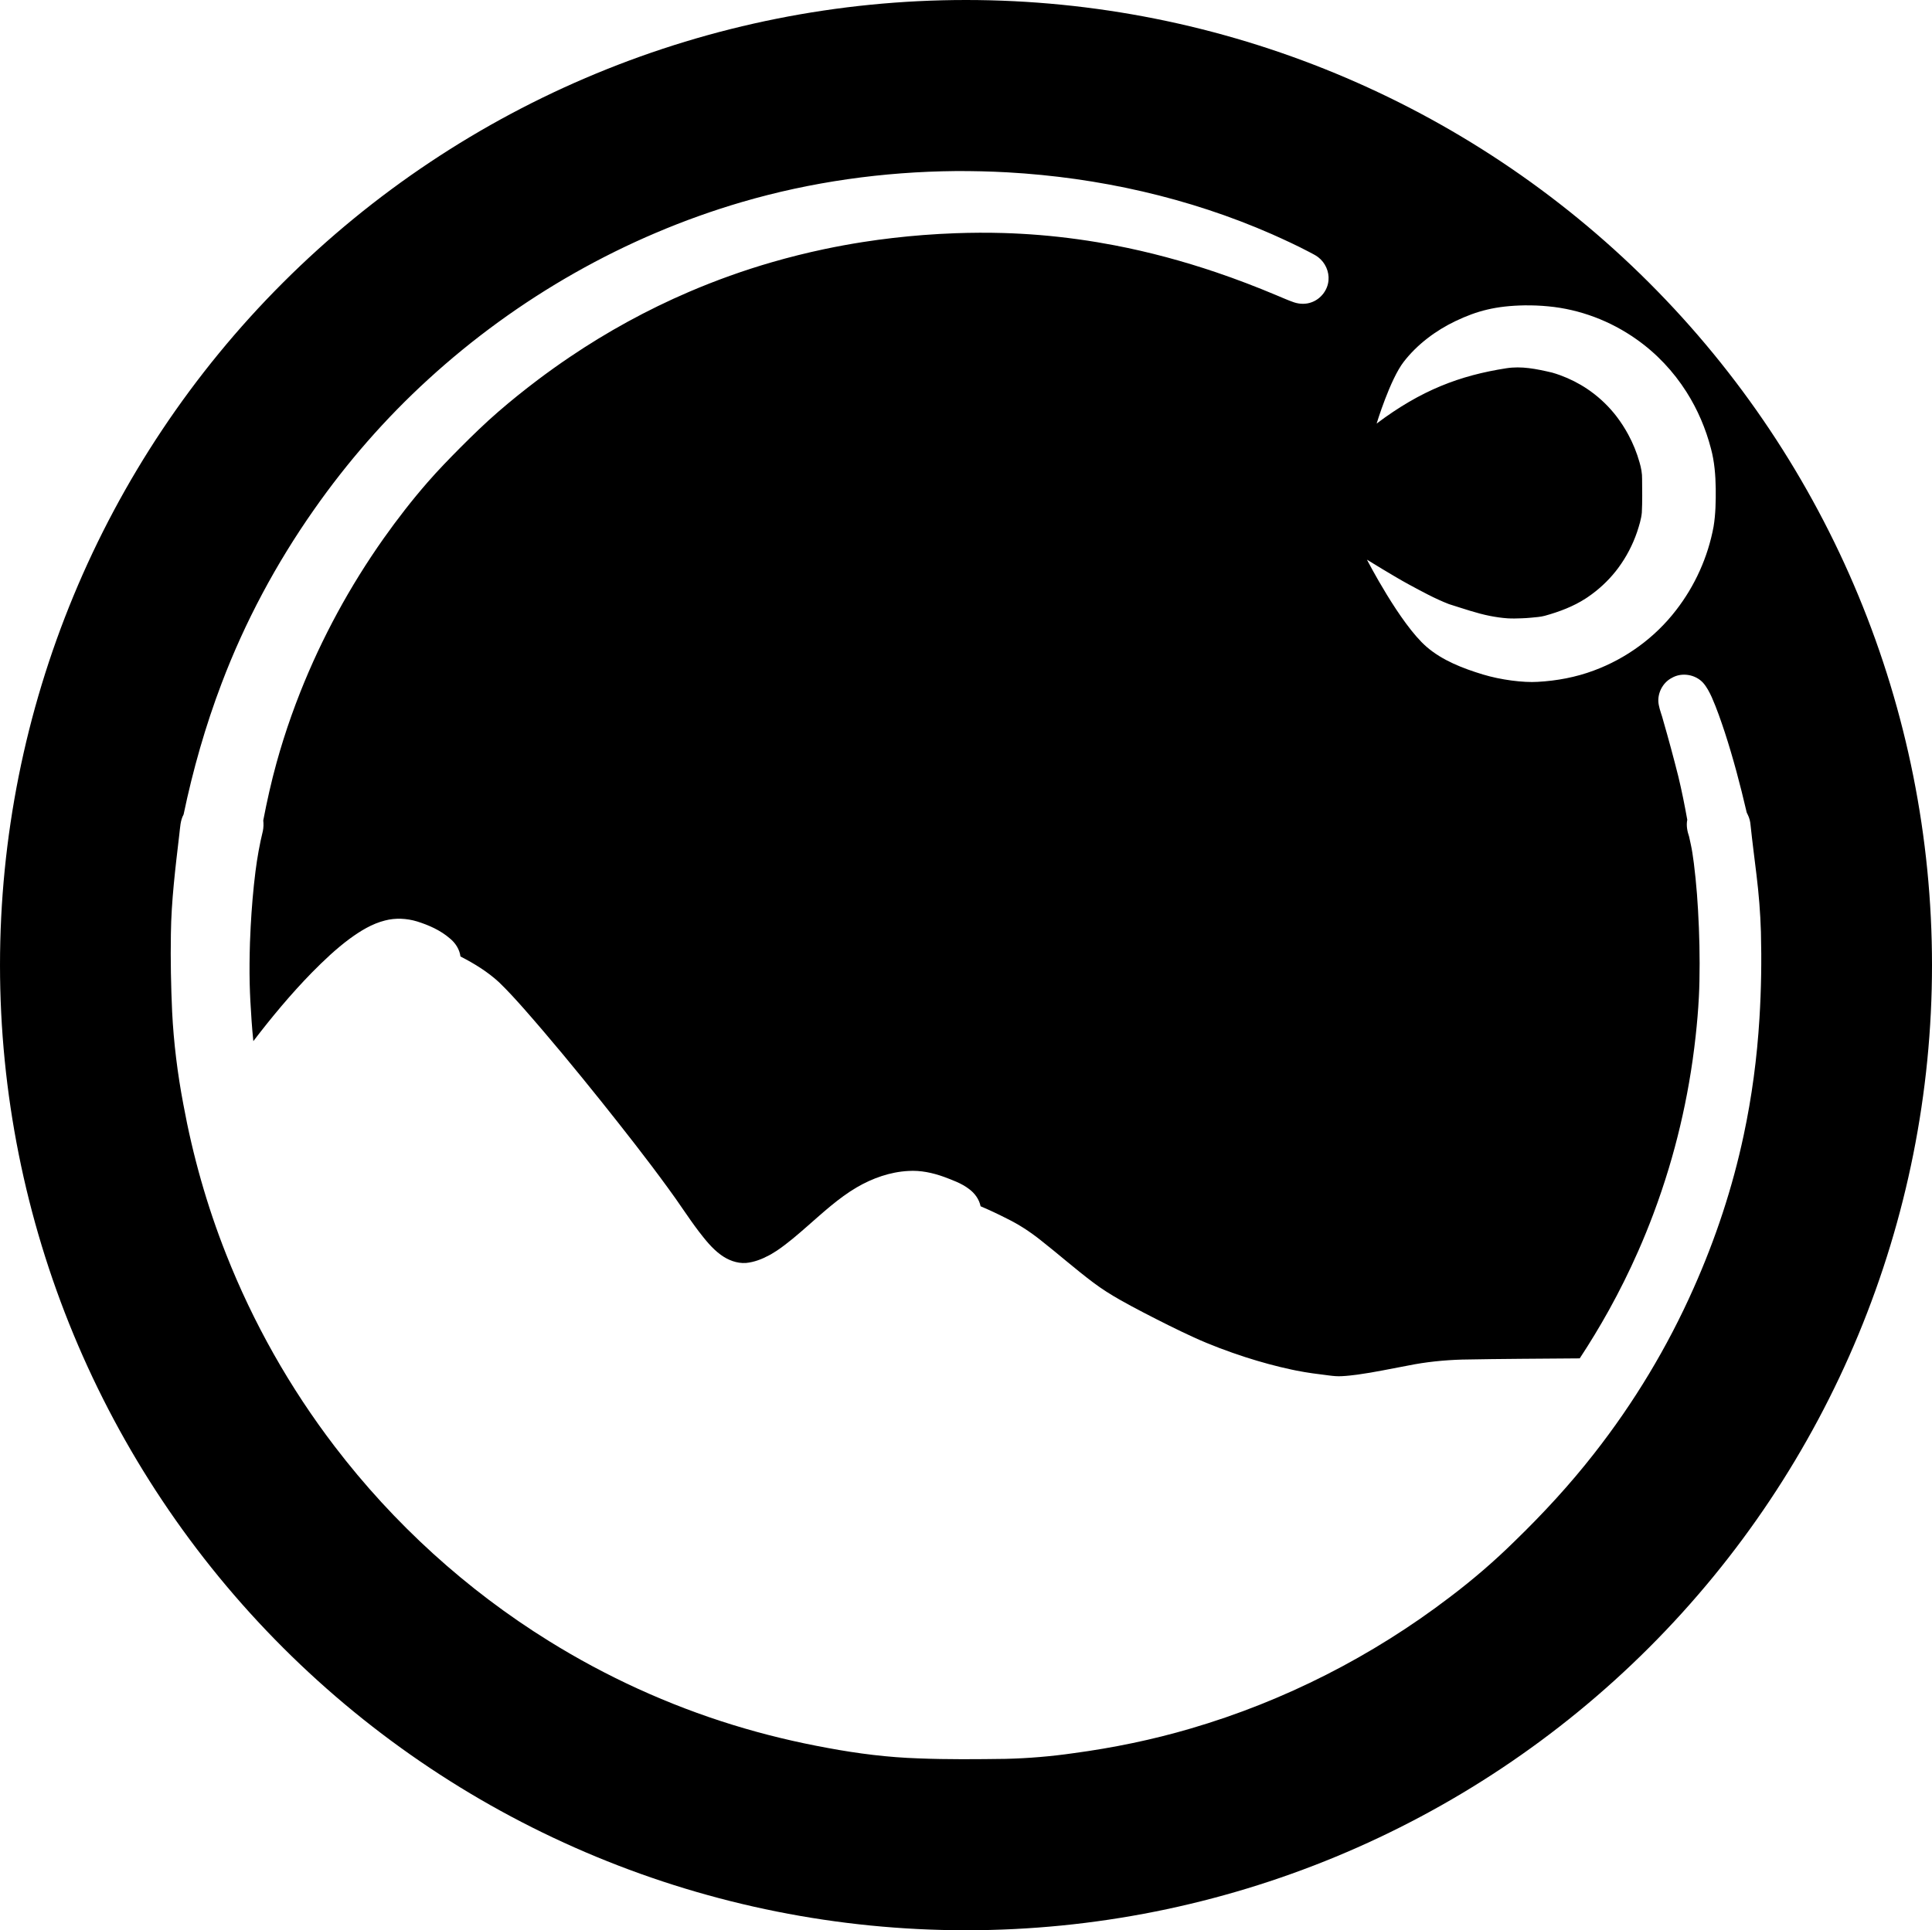 <?xml version="1.0" encoding="UTF-8" standalone="no"?>
<!-- Created with Inkscape (http://www.inkscape.org/) -->

<svg
   version="1.1"
   id="svg948"
   width="1501"
   height="1500"
   viewBox="0 0 1501 1500"
   sodipodi:docname="minimal-logo.svg"
   inkscape:version="1.1.1 (3bf5ae0d25, 2021-09-20, custom)"
   xmlns:inkscape="http://www.inkscape.org/namespaces/inkscape"
   xmlns:sodipodi="http://sodipodi.sourceforge.net/DTD/sodipodi-0.dtd"
   xmlns="http://www.w3.org/2000/svg"
   xmlns:svg="http://www.w3.org/2000/svg">
  <sodipodi:namedview
     id="namedview11"
     pagecolor="#ffffff"
     bordercolor="#666666"
     borderopacity="1.0"
     inkscape:pageshadow="2"
     inkscape:pageopacity="0.0"
     inkscape:pagecheckerboard="0"
     showgrid="false"
     inkscape:zoom="0.11249773"
     inkscape:cx="3551.1827"
     inkscape:cy="862.23961"
     inkscape:window-width="2256"
     inkscape:window-height="1442"
     inkscape:window-x="0"
     inkscape:window-y="42"
     inkscape:window-maximized="1"
     inkscape:current-layer="g954" />
  <defs
     id="defs952" />
  <g
     id="g954"
     transform="translate(-991.473,-1784.136)">
    <path
       id="path3421"
       style="opacity:1;fill:#000000;fill-opacity:1;stroke:none;stroke-width:10;stroke-linecap:round;stroke-linejoin:round"
       d="m 4777.762,1815.975 c -199.045,0 -389.938,79.018 -530.684,219.67 -140.746,140.652 -219.816,331.418 -219.816,530.33 0,198.912 79.07,389.678 219.816,530.33 140.746,140.652 331.639,219.67 530.684,219.67 199.045,0 389.938,-79.018 530.684,-219.67 140.746,-140.652 219.816,-331.418 219.816,-530.33 0,-198.912 -79.07,-389.678 -219.816,-530.33 -140.746,-140.652 -331.639,-219.67 -530.684,-219.67 z m -8.152,132.932 c 13.486,-0.056 26.973,0.248 40.439,0.996 70.581,3.983 140.716,19.656 205.522,48.111 9.655,4.32 19.281,8.731 28.641,13.666 2.425,1.387 5.045,2.463 7.244,4.215 5.403,4.176 8.567,11.137 7.934,17.961 -0.61,7.46 -5.833,14.251 -12.815,16.895 -4.457,1.761 -9.504,1.673 -14.016,0.152 -4.694,-1.582 -9.184,-3.694 -13.77,-5.555 -15.379,-6.466 -31.07,-12.477 -46.85,-17.814 -25.709,-8.697 -52.011,-15.799 -78.633,-20.902 -4.37,-0.843 -8.918,-1.656 -13.297,-2.389 -10.16,-1.697 -20.439,-3.113 -30.633,-4.234 -9.507,-1.038 -18.996,-1.828 -28.525,-2.352 -4.62,-0.262 -9.389,-0.467 -14.002,-0.602 -12.4,-0.36 -24.883,-0.287 -37.234,0.154 -8.367,0.296 -16.819,0.788 -25.109,1.418 -15.707,1.223 -31.371,3.023 -46.938,5.455 -9.94,1.557 -19.976,3.403 -29.812,5.473 -13.742,2.902 -27.407,6.31 -40.863,10.209 -21.953,6.353 -43.599,14.117 -64.541,23.111 -32.301,13.865 -63.348,30.895 -92.397,50.535 -8.573,5.785 -16.923,11.753 -25.172,17.98 -10.389,7.867 -20.57,16.018 -30.41,24.562 -10.26,8.873 -19.98,18.346 -29.557,27.945 -8.694,8.765 -17.253,17.557 -25.354,26.858 -12.138,13.924 -23.508,28.609 -34.147,43.642 -26.174,37.053 -48.053,77.266 -64.746,119.391 -4.812,12.164 -9.218,24.49 -13.145,36.969 -1.862,5.886 -3.652,11.955 -5.299,17.91 -4.093,14.815 -7.438,29.762 -10.332,44.85 0.284,2.735 0.25,5.531 -0.318,8.236 -2.531,10.31 -4.371,20.779 -5.719,31.307 -1.808,14.315 -2.977,28.687 -3.75,43.066 -0.213,4.06 -0.401,8.338 -0.543,12.361 -0.321,10.693 -0.47,21.394 -0.209,32.09 0.097,4.248 0.29,8.7 0.5,12.959 0.578,10.532 1.241,21.005 2.328,31.502 14.156,-18.544 29.113,-36.514 45.416,-53.219 9.287,-9.395 18.881,-18.561 29.527,-26.418 8.309,-6.054 17.282,-11.604 27.354,-14.119 8.149,-2.127 16.844,-1.685 24.877,0.732 9.157,2.873 18.179,6.852 25.492,13.19 4.31,3.484 7.561,8.49 8.256,14.053 10.71,5.463 21.069,11.834 29.941,20.008 6.707,6.463 12.961,13.379 19.148,20.336 20.741,23.577 40.706,47.824 60.342,72.326 17.538,21.995 34.952,44.101 51.516,66.844 8.317,11.171 15.737,22.982 24.158,34.078 5.099,6.587 10.326,13.273 17.117,18.215 5.612,4.125 12.544,6.829 19.588,6.355 6.356,-0.608 12.426,-2.965 18.012,-5.976 0.624,-0.326 1.409,-0.792 1.91,-1.066 1.379,-0.806 2.736,-1.649 4.072,-2.523 8.408,-5.674 16.065,-12.337 23.65,-18.984 12.239,-10.697 24.27,-21.865 38.34,-30.162 12.205,-7.123 25.932,-12.029 40.121,-12.783 9.484,-0.633 18.944,1.407 27.824,4.619 6.66,2.535 13.536,4.94 19.258,9.314 4.48,3.25 7.989,8.028 9.098,13.508 6.918,2.927 13.712,6.141 20.402,9.555 9.347,4.562 18.086,10.297 26.223,16.762 13.779,10.802 26.899,22.431 40.902,32.949 6.552,4.932 13.545,9.354 20.611,13.35 6.007,3.41 12.26,6.754 18.451,9.973 12.915,6.686 25.855,13.247 39.09,19.295 13.076,5.947 26.484,10.958 40.133,15.383 5.906,1.901 11.975,3.703 17.885,5.305 5.965,1.613 11.948,3.08 17.914,4.344 1.265,0.272 2.581,0.541 3.793,0.783 8.287,1.667 16.678,2.726 25.064,3.748 3.386,0.449 6.801,0.802 10.221,0.574 4.102,-0.197 8.289,-0.695 12.293,-1.219 13.133,-1.796 26.067,-4.633 39.092,-7.021 13.837,-2.811 27.93,-4.234 42.035,-4.654 30.452,-0.592 60.911,-0.668 91.367,-0.93 7.978,-12.144 15.562,-24.644 22.635,-37.383 8.257,-14.897 15.905,-30.279 22.783,-45.914 4.167,-9.434 8.121,-19.162 11.746,-28.809 2.22,-5.901 4.339,-11.849 6.336,-17.775 1.988,-5.86 3.888,-11.848 5.668,-17.713 6.575,-21.791 11.825,-44.007 15.723,-66.385 2.118,-12.014 3.813,-24.137 5.148,-36.236 1.115,-10.133 2.017,-20.457 2.531,-30.65 0.218,-4.102 0.346,-8.079 0.436,-12.174 0.394,-18.517 -0.032,-37.062 -1.103,-55.506 -0.234,-4.087 -0.525,-8.255 -0.818,-12.262 -0.637,-8.001 -1.4,-15.991 -2.416,-23.953 -0.336,-2.639 -0.728,-5.411 -1.127,-7.947 -0.63,-4.28 -1.659,-8.483 -2.559,-12.711 -1.43,-4.19 -2.333,-8.727 -1.43,-13.133 -2.027,-11.282 -4.266,-22.527 -6.953,-33.672 -3.664,-14.545 -7.57,-29.023 -11.726,-43.414 -0.982,-4.035 -2.659,-7.877 -3.422,-11.967 -1.76,-8.282 2.63,-17.398 10.168,-21.232 7.688,-4.463 18.278,-2.689 24.236,3.857 2.874,3.26 4.873,7.178 6.691,11.096 3.943,8.948 7.122,18.21 10.201,27.484 6.532,20.089 11.929,40.532 16.721,61.102 0.128,1.063 0.667,1.965 1.133,2.906 1.207,2.484 1.911,5.189 2.113,7.941 1.361,12.879 3.046,25.719 4.596,38.576 1.809,14.776 3.026,29.628 3.465,44.51 0.588,22.39 0.232,44.808 -1.141,67.164 -1.862,30.496 -5.864,60.873 -12.248,90.756 -8.671,40.843 -21.886,80.683 -38.871,118.812 -20.328,45.866 -46.415,89.166 -77.369,128.643 -18.789,24.063 -39.526,46.559 -61.434,67.805 -15.923,15.71 -32.919,30.321 -50.762,43.809 -60.069,45.842 -128.523,80.741 -201.06,101.977 -29.825,8.79 -60.367,15.062 -91.176,19.201 -17.48,2.533 -35.163,3.993 -52.84,4.416 -22.524,0.307 -45.064,0.534 -67.578,-0.373 -23.582,-0.763 -47.051,-3.722 -70.232,-8.041 -25.022,-4.543 -49.797,-10.485 -74.096,-17.998 -50.127,-15.456 -98.223,-37.441 -142.775,-65.123 -64.058,-39.735 -120.725,-91.298 -166.455,-151.215 -34.902,-45.66 -63.424,-96.187 -84.477,-149.664 -14.846,-37.528 -25.846,-76.55 -33.135,-116.236 -4.511,-23.744 -7.502,-47.787 -8.707,-71.93 -0.909,-20.085 -1.305,-40.197 -0.971,-60.301 0.317,-26.01 3.552,-51.853 6.566,-77.654 0.662,-5.182 0.709,-10.672 3.311,-15.357 7.232,-34.627 16.955,-68.756 29.525,-101.83 18.085,-47.783 42.387,-93.165 71.734,-134.971 25.774,-36.843 55.517,-70.931 88.719,-101.262 69.402,-63.539 153.288,-111.325 243.627,-137.799 53.878,-15.772 109.991,-23.598 166.1,-24.119 z m 442.266,104.363 v 0 c 6.067,-0.066 12.138,0.167 18.178,0.756 24.59,2.282 48.438,11.344 68.578,25.592 15.523,10.908 28.77,24.98 38.916,41 8.605,13.548 14.969,28.495 19,44.022 2.722,10.103 3.537,20.6 3.691,31.027 0.089,9.865 -0.067,19.787 -1.674,29.543 -4.347,23.564 -14.474,46.028 -29.154,64.959 -16.333,21.223 -38.797,37.609 -63.904,46.883 -13.952,5.224 -28.75,7.977 -43.604,8.789 -11.214,0.713 -28.832,-1.563 -42.513,-5.722 -15.57,-4.733 -31.523,-10.864 -43.824,-21.518 -20.668,-17.9 -46.295,-67.712 -46.295,-67.712 0,0 21.194,13.123 32.151,19.049 10.294,5.567 20.602,11.246 31.512,15.48 11.251,3.529 21.684,7.176 31.844,9.183 4.54,0.881 9.132,1.568 13.746,1.877 3.656,0.245 7.332,0.104 10.994,-0.02 2.479,-0.084 4.957,-0.236 7.424,-0.49 3.542,-0.365 7.148,-0.531 10.58,-1.482 11.103,-3.078 22.113,-7.195 31.814,-13.512 0.421,-0.271 1.087,-0.73 1.492,-0.992 8.214,-5.591 15.612,-12.395 21.783,-20.188 0.645,-0.819 1.379,-1.789 1.943,-2.535 6.265,-8.465 11.188,-17.913 14.586,-27.879 1.58,-4.86 3.195,-9.855 3.684,-15.02 0.452,-8.664 0.284,-17.346 0.209,-26.017 0.094,-4.42 -0.736,-8.797 -1.975,-13.024 -2.107,-7.542 -5.123,-14.912 -8.815,-21.721 -2.559,-4.727 -5.587,-9.447 -8.893,-13.793 -5.641,-7.418 -12.558,-14.164 -20.193,-19.67 -0.876,-0.638 -1.907,-1.344 -2.715,-1.898 -6.552,-4.404 -13.651,-7.984 -21.066,-10.69 -2.064,-0.757 -4.3,-1.476 -6.307,-2.045 -12.463,-2.905 -23.747,-5.184 -35.488,-3.357 -36.09,5.616 -66.166,16.93 -100.793,42.98 0,0 10.369,-34.209 21.078,-48.029 10.455,-13.492 24.858,-24.291 40.268,-31.631 16.584,-7.899 31.137,-11.816 53.74,-12.197 z"
       transform="translate(-3035.788,-31.839)" />
  </g>
</svg>
